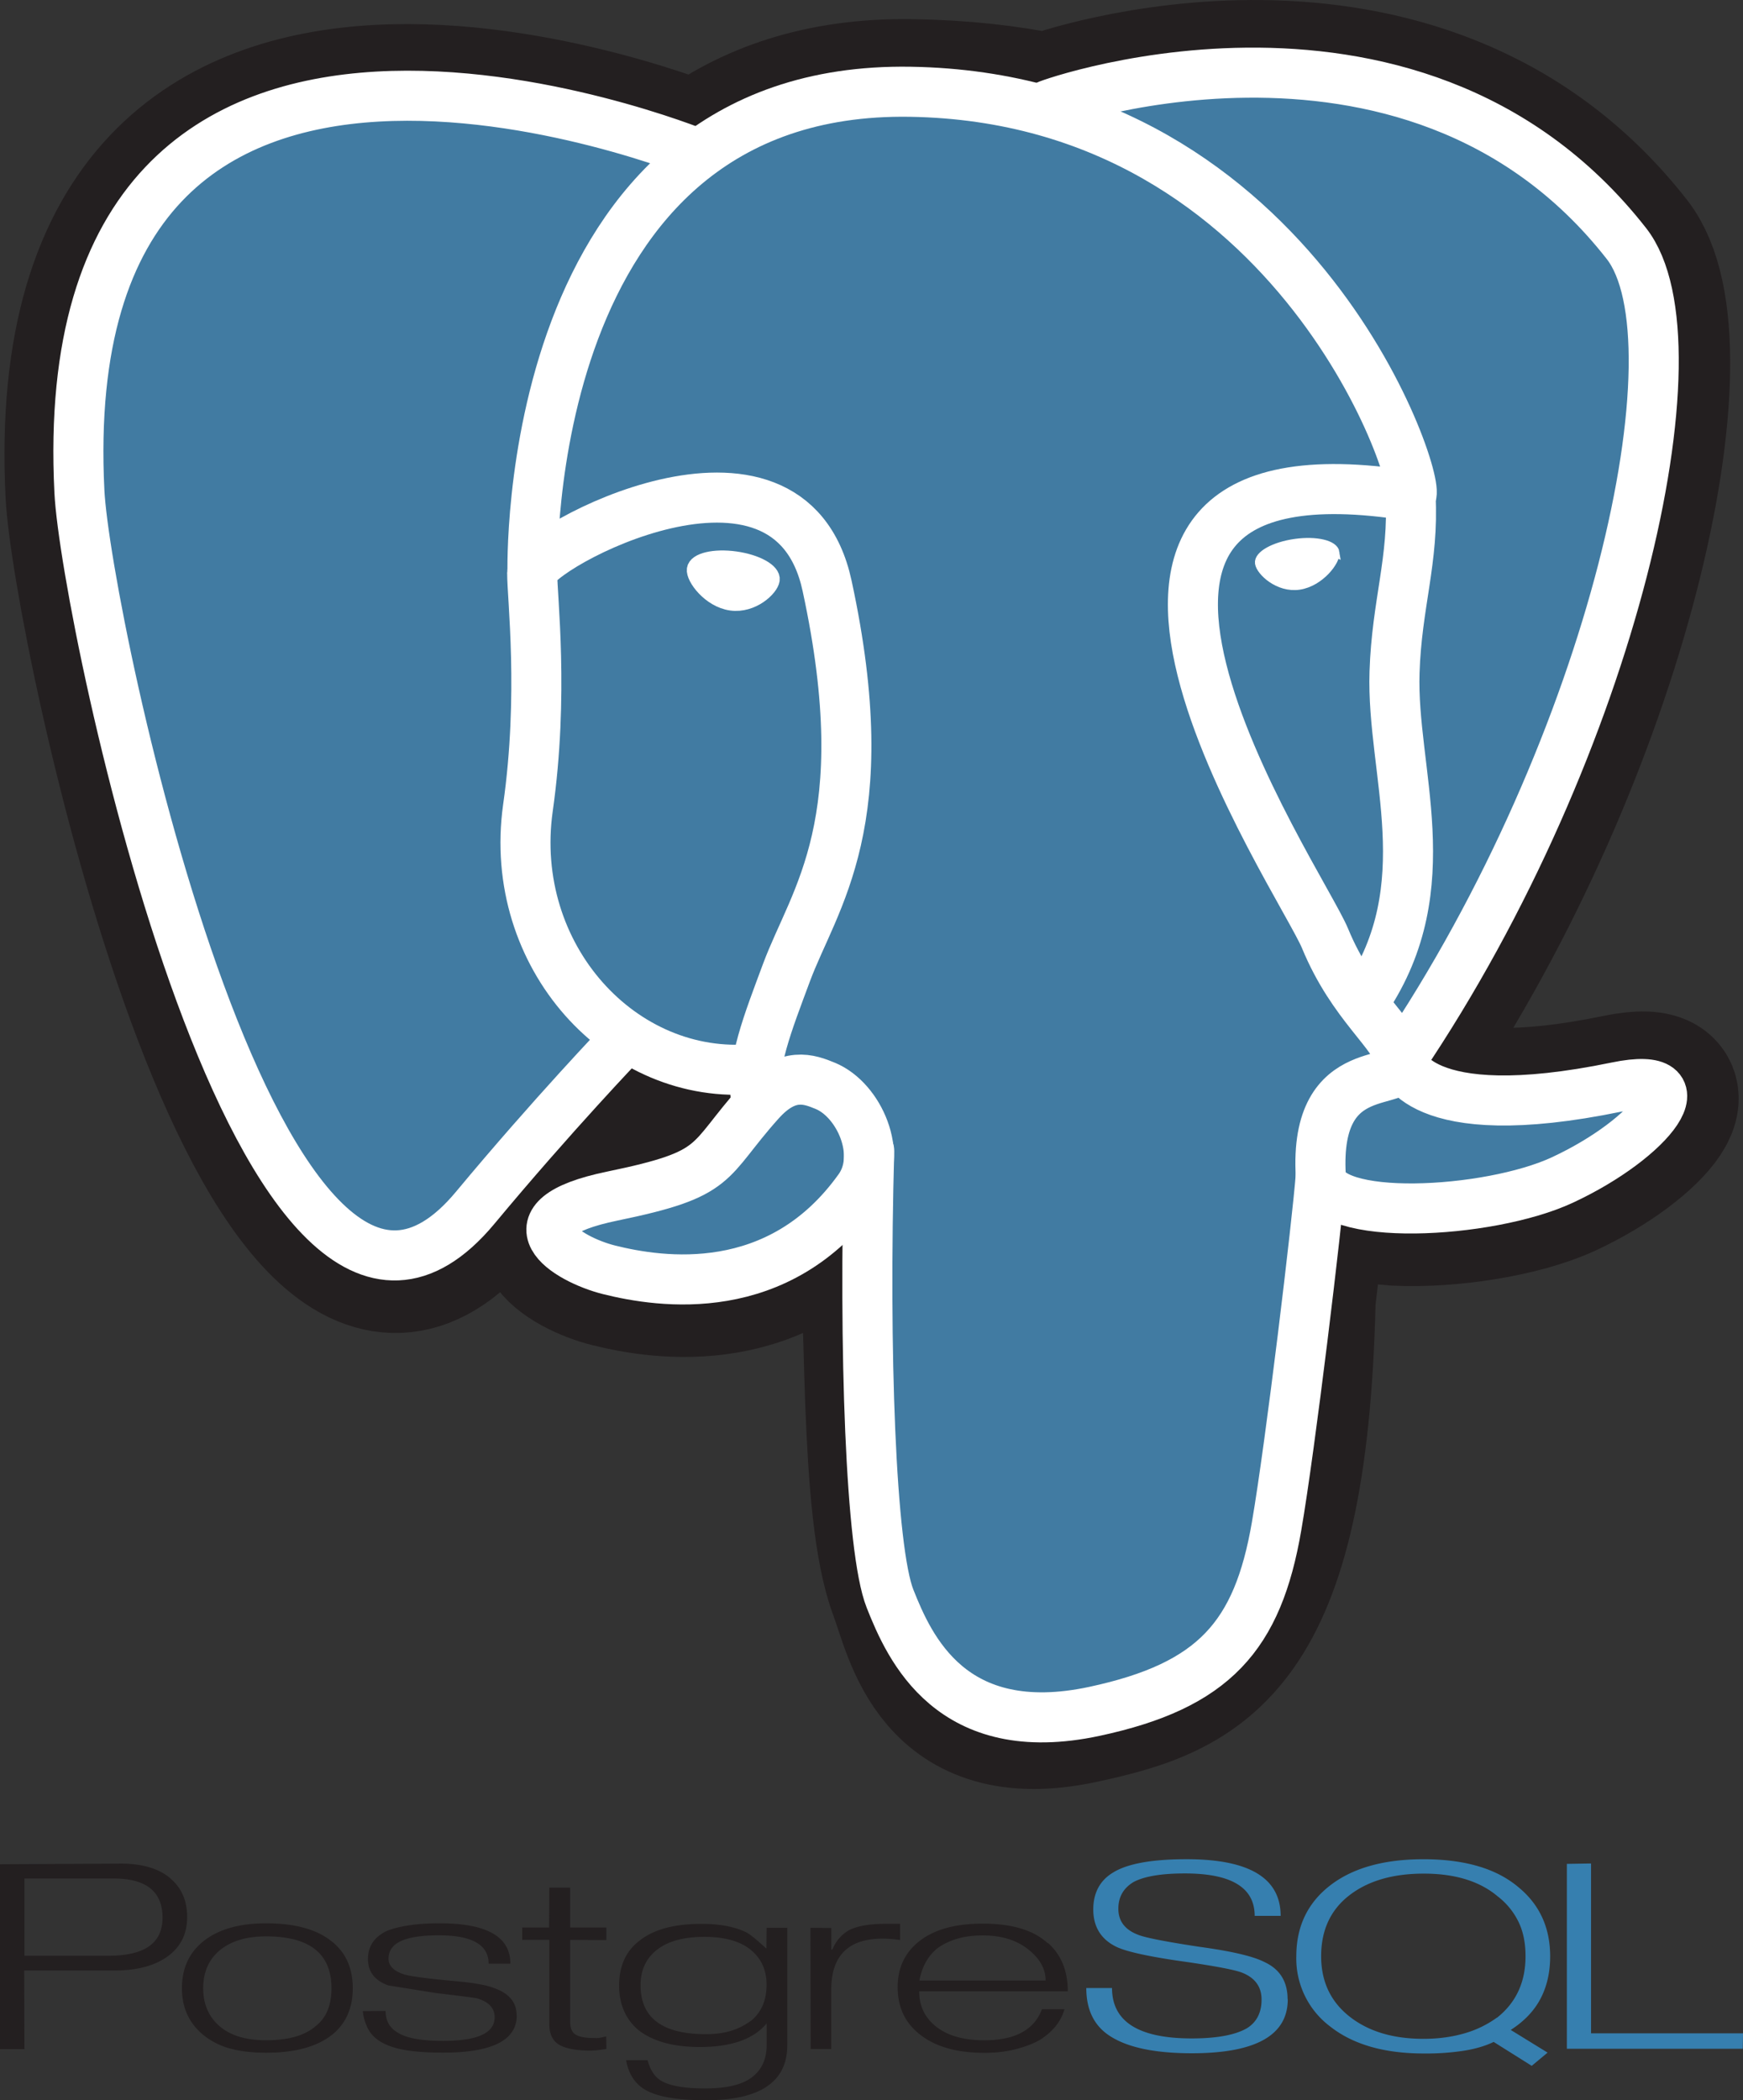 <?xml version="1.0" encoding="UTF-8" standalone="no"?>
<svg
   width="96.184"
   height="115.858"
   version="1.1"
   id="svg34"
   xmlns="http://www.w3.org/2000/svg"
   xmlns:svg="http://www.w3.org/2000/svg">
  <rect width="100%" height="100%" fill="#333333" stroke="none"/>
  <defs
     id="defs38" />
  <style
     id="style2"><![CDATA[.B{stroke-width:1.682}.C{stroke:#fff}.D{stroke-linecap:round}.E{stroke-linejoin:round}]]></style>
  <g
     id="g860"
     transform="translate(0,38.882)">
    <path
       d="M 6.005,69.003 H 1.347 v -4.26 h 4.92 c 1.8,0 2.702,0.72 2.702,2.163 0,1.398 -0.985,2.097 -2.955,2.097 m 3.354,-4.3 c -0.64,-0.52 -1.534,-0.78 -2.684,-0.78 L 0,63.957 v 10.2 h 1.347 l -0.012,-4.338 h 4.973 c 1.247,0 2.23,-0.26 2.945,-0.78 0.715,-0.52 1.075,-1.24 1.075,-2.163 0,-0.923 -0.32,-1.643 -0.96,-2.163 z m 8.717,7.296 a 2.09,2.09 0 0 1 -0.639,0.867 c -0.603,0.534 -1.523,0.8 -2.76,0.8 -1.118,0 -1.976,-0.26 -2.574,-0.78 -0.598,-0.52 -0.898,-1.214 -0.898,-2.085 0,-0.453 0.078,-0.856 0.235,-1.207 a 2.4,2.4 0 0 1 0.68,-0.89 c 0.62,-0.512 1.47,-0.768 2.557,-0.768 2.404,0 3.606,0.955 3.606,2.864 0,0.454 -0.07,0.852 -0.205,1.196 m 0.244,-3.76 c -0.82,-0.68 -2.036,-1.02 -3.645,-1.02 -1.52,0 -2.696,0.347 -3.524,1.04 -0.748,0.628 -1.122,1.475 -1.122,2.54 0,1.065 0.386,1.913 1.16,2.563 a 3.99,3.99 0 0 0 1.491,0.761 c 0.567,0.157 1.233,0.235 1.997,0.235 1.6,0 2.82,-0.336 3.657,-1.008 0.748,-0.613 1.122,-1.464 1.122,-2.552 0,-1.095 -0.378,-1.95 -1.135,-2.563 z m 10.186,4.057 c 0,1.372 -1.354,2.057 -4.063,2.057 -0.828,0 -1.525,-0.048 -2.092,-0.143 -0.567,-0.095 -1.027,-0.254 -1.38,-0.474 -0.273,-0.168 -0.5,-0.387 -0.65,-0.657 a 2.75,2.75 0 0 1 -0.313,-1.018 l 1.26,-0.01 c 0,0.54 0.22,0.937 0.662,1.193 0.473,0.307 1.312,0.46 2.515,0.46 1.893,0 2.84,-0.43 2.84,-1.3 0,-0.503 -0.317,-0.85 -0.952,-1.04 -0.13,-0.037 -0.894,-0.133 -2.297,-0.3 l -2.622,-0.42 c -0.747,-0.27 -1.12,-0.755 -1.12,-1.456 0,-0.686 0.334,-1.197 1.002,-1.532 0.33,-0.14 0.742,-0.246 1.237,-0.323 0.495,-0.077 1.068,-0.115 1.72,-0.115 2.607,0 3.9,0.742 3.9,2.227 h -1.2 c 0,-1.043 -0.916,-1.565 -2.75,-1.565 -0.932,0 -1.628,0.106 -2.086,0.317 -0.458,0.211 -0.687,0.536 -0.687,0.974 0,0.4 0.3,0.704 0.928,0.886 0.362,0.095 1.194,0.205 2.496,0.328 1.166,0.095 1.965,0.23 2.4,0.405 0.828,0.292 1.242,0.788 1.242,1.488 z m 4.948,1.858 -0.513,0.065 -0.32,0.022 c -0.82,0 -1.412,-0.108 -1.775,-0.324 -0.363,-0.216 -0.544,-0.594 -0.544,-1.135 v -4.65 h -1.495 v -0.684 h 1.483 l 0.012,-2.197 h 1.15 v 2.197 h 2 v 0.695 l -2,-0.01 v 4.524 c 0,0.337 0.098,0.57 0.296,0.698 0.198,0.128 0.55,0.192 1.055,0.192 0.072,0.007 0.153,0.005 0.24,-0.007 0.087,-0.012 0.22,-0.04 0.398,-0.082 l 0.012,0.698 z m 7.947,-1.542 a 3.52,3.52 0 0 1 -1.073,0.536 c -0.402,0.124 -0.864,0.186 -1.386,0.186 -2.403,0 -3.604,-0.9 -3.604,-2.7 0,-0.838 0.307,-1.495 0.922,-1.968 0.615,-0.473 1.48,-0.7 2.597,-0.7 1.125,0 1.98,0.24 2.56,0.716 0.58,0.476 0.874,1.117 0.874,1.92 0,0.875 -0.297,1.55 -0.892,2.023 m 2.04,-5.16 h -1.145 l -0.012,1.15 c -0.506,-0.467 -0.868,-0.762 -1.085,-0.886 -0.643,-0.32 -1.475,-0.48 -2.496,-0.48 -1.496,0 -2.637,0.3 -3.425,0.93 -0.748,0.57 -1.122,1.393 -1.122,2.472 0,0.532 0.095,1.008 0.284,1.427 a 2.86,2.86 0 0 0 0.827,1.066 c 0.8,0.598 1.904,0.897 3.346,0.897 1.73,0 2.96,-0.43 3.684,-1.3 v 1.2 c 0,0.76 -0.264,1.346 -0.8,1.762 -0.536,0.416 -1.393,0.624 -2.6,0.624 -1.134,0 -1.942,-0.142 -2.424,-0.425 -0.362,-0.218 -0.6,-0.596 -0.748,-1.133 h -1.182 c 0.13,0.75 0.48,1.294 1.05,1.63 0.66,0.386 1.773,0.58 3.342,0.58 3,0 4.5,-1.012 4.5,-3.036 v -6.5 z m 6.217,0.675 a 6.64,6.64 0 0 0 -0.964,-0.076 c -1.888,0 -2.832,0.94 -2.832,2.82 v 3.268 h -1.136 l -0.012,-6.687 1.15,0.01 v 1.193 h 0.06 a 2.13,2.13 0 0 1 0.916,-1.069 c 0.458,-0.235 1.14,-0.353 2.05,-0.353 h 0.77 v 0.895 z m 1.068,2.234 c 0.145,-0.76 0.47,-1.348 0.976,-1.765 0.33,-0.24 0.703,-0.422 1.12,-0.543 0.417,-0.121 0.888,-0.18 1.4,-0.18 1.02,0 1.854,0.254 2.5,0.762 0.646,0.508 0.97,1.083 0.97,1.727 h -6.98 m 7.092,-2.063 c -0.402,-0.366 -0.9,-0.637 -1.496,-0.812 -0.596,-0.175 -1.3,-0.264 -2.087,-0.264 -1.5,0 -2.643,0.314 -3.464,0.942 -0.821,0.628 -1.23,1.482 -1.23,2.563 0,1.081 0.394,1.938 1.182,2.573 0.852,0.7 2.055,1.05 3.607,1.05 0.62,0 1.192,-0.064 1.72,-0.2 0.528,-0.136 0.987,-0.307 1.38,-0.54 0.692,-0.45 1.13,-1.007 1.315,-1.668 h -1.242 c -0.426,1.143 -1.487,1.715 -3.183,1.715 -1.198,0 -2.12,-0.28 -2.76,-0.84 -0.555,-0.48 -0.832,-1.1 -0.832,-1.863 h 8.2 c 0,-1.134 -0.366,-2.024 -1.098,-2.668 z"
       fill="#231f20"
       id="path4" />
    <path
       d="m 71.063,71.406 c 0,1.985 -1.764,2.978 -5.294,2.978 -2.115,0 -3.658,-0.342 -4.63,-1.026 -0.796,-0.562 -1.194,-1.42 -1.194,-2.572 h 1.42 c 0,1.853 1.467,2.78 4.403,2.78 1.407,0 2.425,-0.2 3.053,-0.57 0.53,-0.335 0.796,-0.86 0.796,-1.575 0,-0.707 -0.362,-1.203 -1.086,-1.487 -0.4,-0.153 -1.412,-0.346 -3.004,-0.58 -2.003,-0.277 -3.3,-0.554 -3.897,-0.83 -0.86,-0.408 -1.3,-1.1 -1.3,-2.078 0,-0.9 0.366,-1.6 1.098,-2.034 0.788,-0.488 2.14,-0.733 4.054,-0.733 3.46,0 5.188,1.042 5.188,3.127 h -1.433 c 0,-1.562 -1.284,-2.342 -3.852,-2.342 -1.288,0 -2.23,0.157 -2.826,0.47 -0.564,0.336 -0.845,0.828 -0.845,1.478 0,0.68 0.362,1.157 1.086,1.434 0.386,0.16 1.52,0.383 3.402,0.668 1.77,0.24 2.964,0.522 3.584,0.843 0.845,0.394 1.267,1.077 1.267,2.048 z m 11.54,1.013 a 5.75,5.75 0 0 1 -1.799,0.869 c -0.668,0.193 -1.417,0.3 -2.246,0.3 -1.7,0 -3.057,-0.413 -4.1,-1.24 -1.043,-0.827 -1.553,-1.94 -1.553,-3.317 0,-1.435 0.517,-2.553 1.55,-3.355 1.033,-0.802 2.405,-1.202 4.112,-1.202 1.73,0 3.092,0.42 4.082,1.257 a 3.93,3.93 0 0 1 1.16,1.432 c 0.26,0.547 0.374,1.17 0.374,1.87 0,1.428 -0.523,2.557 -1.57,3.387 m 0.755,0.676 c 0.74,-0.474 1.288,-1.048 1.642,-1.722 0.354,-0.674 0.532,-1.453 0.532,-2.335 0,-1.582 -0.58,-2.85 -1.738,-3.806 -0.62,-0.525 -1.368,-0.915 -2.244,-1.17 -0.876,-0.255 -1.88,-0.383 -3.004,-0.383 -2.188,0 -3.905,0.48 -5.152,1.444 -1.247,0.964 -1.87,2.267 -1.87,3.915 a 4.69,4.69 0 0 0 1.887,3.882 c 1.257,0.984 2.978,1.476 5.157,1.476 a 13.83,13.83 0 0 0 2.23,-0.157 c 0.634,-0.105 1.174,-0.265 1.617,-0.482 l 2.1,1.32 0.876,-0.73 -2.032,-1.25 z m 12.804,1.04 h -9.707 v -10.2 l 1.334,-0.022 v 9.37 h 8.385 z"
       fill="#367faf"
       id="path6" />
  </g>
  <g
     id="g875"
     transform="matrix(1.642,0,0,1.642,-30.629,-1.5005867e-8)">
    <path
       d="m 62.351,43.756 c 0.382,-3.185 0.268,-3.652 2.64,-3.136 l 0.602,0.053 c 1.824,0.083 4.2,-0.293 5.612,-0.945 3.018,-1.4 4.807,-3.738 1.832,-3.124 -6.787,1.4 -7.254,-0.898 -7.254,-0.898 7.167,-10.634 10.163,-24.134 7.577,-27.44 -7.054,-9.013 -19.263,-4.75 -19.468,-4.64 l -0.065,0.012 c -1.342,-0.278 -2.842,-0.444 -4.528,-0.472 -3.07,-0.05 -5.402,0.805 -7.17,2.146 0,0 -21.78,-8.974 -20.768,11.286 0.216,4.3 6.178,32.612 13.288,24.063 2.6,-3.126 5.11,-5.77 5.11,-5.77 1.247,0.83 2.74,1.25 4.306,1.1 l 0.12,-0.103 c -0.038,0.388 -0.02,0.768 0.048,1.217 -1.832,2.047 -1.293,2.406 -4.956,3.16 -3.705,0.764 -1.528,2.123 -0.107,2.478 1.723,0.43 5.71,1.04 8.402,-2.73 l -0.107,0.43 c 0.72,0.575 0.67,4.132 0.772,6.673 0.102,2.541 0.272,4.913 0.8,6.312 0.528,1.399 1.13,5 5.943,3.968 4.023,-0.862 7.098,-2.103 7.38,-13.644"
       fill="#231f20"
       stroke="#231f20"
       stroke-width="5.046"
       id="path8" />
    <path
       d="m 73.038,36.604 c -6.788,1.4 -7.255,-0.898 -7.255,-0.898 7.167,-10.635 10.163,-24.135 7.578,-27.44 -7.054,-9.012 -19.264,-4.75 -19.468,-4.64 l -0.066,0.012 c -1.342,-0.278 -2.842,-0.444 -4.53,-0.472 -3.07,-0.05 -5.4,0.805 -7.17,2.146 0,0 -21.782,-8.973 -20.77,11.286 0.215,4.3 6.177,32.612 13.288,24.064 2.6,-3.126 5.1,-5.77 5.1,-5.77 1.247,0.83 2.74,1.25 4.306,1.1 l 0.122,-0.103 c -0.038,0.388 -0.02,0.768 0.05,1.217 -1.832,2.047 -1.294,2.406 -4.956,3.16 -3.706,0.764 -1.53,2.123 -0.108,2.478 1.723,0.43 5.71,1.04 8.402,-2.73 l -0.107,0.43 c 0.718,0.575 1.222,3.74 1.137,6.608 -0.085,2.868 -0.14,4.838 0.425,6.377 0.565,1.539 1.13,5 5.944,3.968 4.023,-0.862 6.107,-3.096 6.397,-6.822 0.206,-2.65 0.67,-2.258 0.7,-4.626 l 0.374,-1.12 c 0.43,-3.59 0.068,-4.75 2.547,-4.21 l 0.602,0.053 c 1.824,0.083 4.21,-0.293 5.613,-0.945 3.017,-1.4 4.807,-3.738 1.832,-3.124 z"
       fill="#417ba2"
       id="path10" />
    <g
       fill="none"
       class="C B"
       id="g24"
       transform="translate(-5.195,-5.899)">
      <g
         class="D"
         id="g16">
        <path
           d="m 53.06,44.562 c -0.187,6.682 0.047,13.4 0.7,15.046 0.653,1.646 2.054,4.816 6.87,3.785 4.022,-0.862 5.486,-2.53 6.12,-6.214 0.468,-2.7 1.37,-10.236 1.485,-11.778 M 47.3,11.063 c 0,0 -21.797,-8.9 -20.783,11.35 0.216,4.3 6.178,32.613 13.3,24.064 2.6,-3.126 4.95,-5.578 4.95,-5.578 M 59.064,9.437 c -0.755,0.237 12.125,-4.708 19.444,4.644 2.585,3.304 -0.4,16.804 -7.578,27.44"
           class="E"
           id="path12" />
        <path
           d="m 70.93,41.52 c 0,0 0.467,2.3 7.255,0.898 2.974,-0.614 1.184,1.724 -1.832,3.125 -2.476,1.15 -8.026,1.443 -8.117,-0.144 -0.234,-4.096 2.92,-2.852 2.694,-3.878 C 70.724,40.597 69.313,39.689 68.38,37.427 67.565,35.452 57.207,20.307 71.253,22.557 71.768,22.451 67.59,9.197 54.445,8.982 41.3,8.767 41.745,25.144 41.745,25.144"
           stroke-linejoin="bevel"
           id="path14" />
      </g>
      <g
         class="E"
         id="g22">
        <path
           d="m 49.383,42.922 c -1.832,2.047 -1.293,2.406 -4.956,3.16 -3.705,0.764 -1.528,2.123 -0.108,2.478 1.723,0.43 5.71,1.042 8.402,-2.73 0.82,-1.148 -0.005,-2.98 -1.13,-3.448 -0.544,-0.225 -1.272,-0.508 -2.208,0.54 z"
           id="path18" />
        <path
           d="m 49.262,42.886 c -0.184,-1.203 0.396,-2.635 1.017,-4.31 0.934,-2.513 3.09,-5.028 1.365,-13 -1.285,-5.942 -9.904,-1.237 -9.91,-0.43 -0.006,0.807 0.4,4.084 -0.144,7.9 -0.697,4.98 3.17,9.194 7.622,8.763"
           class="D"
           id="path20" />
      </g>
    </g>
    <g
       fill="#ffffff"
       class="C"
       id="g30"
       transform="translate(-5.195,-5.899)">
      <path
         d="m 47.212,25.023 c -0.04,0.275 0.504,1.01 1.21,1.108 0.706,0.098 1.31,-0.475 1.35,-0.75 0.04,-0.275 -0.504,-0.578 -1.21,-0.677 -0.706,-0.099 -1.312,0.045 -1.35,0.32 z"
         stroke-width="0.561"
         id="path26" />
      <path
         d="m 68.725,24.462 c 0.038,0.275 -0.504,1 -1.21,1.108 -0.706,0.108 -1.31,-0.475 -1.35,-0.75 -0.04,-0.275 0.505,-0.578 1.212,-0.677 0.707,-0.099 1.31,0.045 1.35,0.32 z"
         stroke-width="0.28"
         id="path28" />
    </g>
    <path
       d="m 66.058,16.658 c 0.116,2.158 -0.465,3.63 -0.538,5.927 -0.11,3.34 1.592,7.162 -0.97,10.99"
       fill="none"
       class="B C D E"
       id="path32" />
  </g>
</svg>
